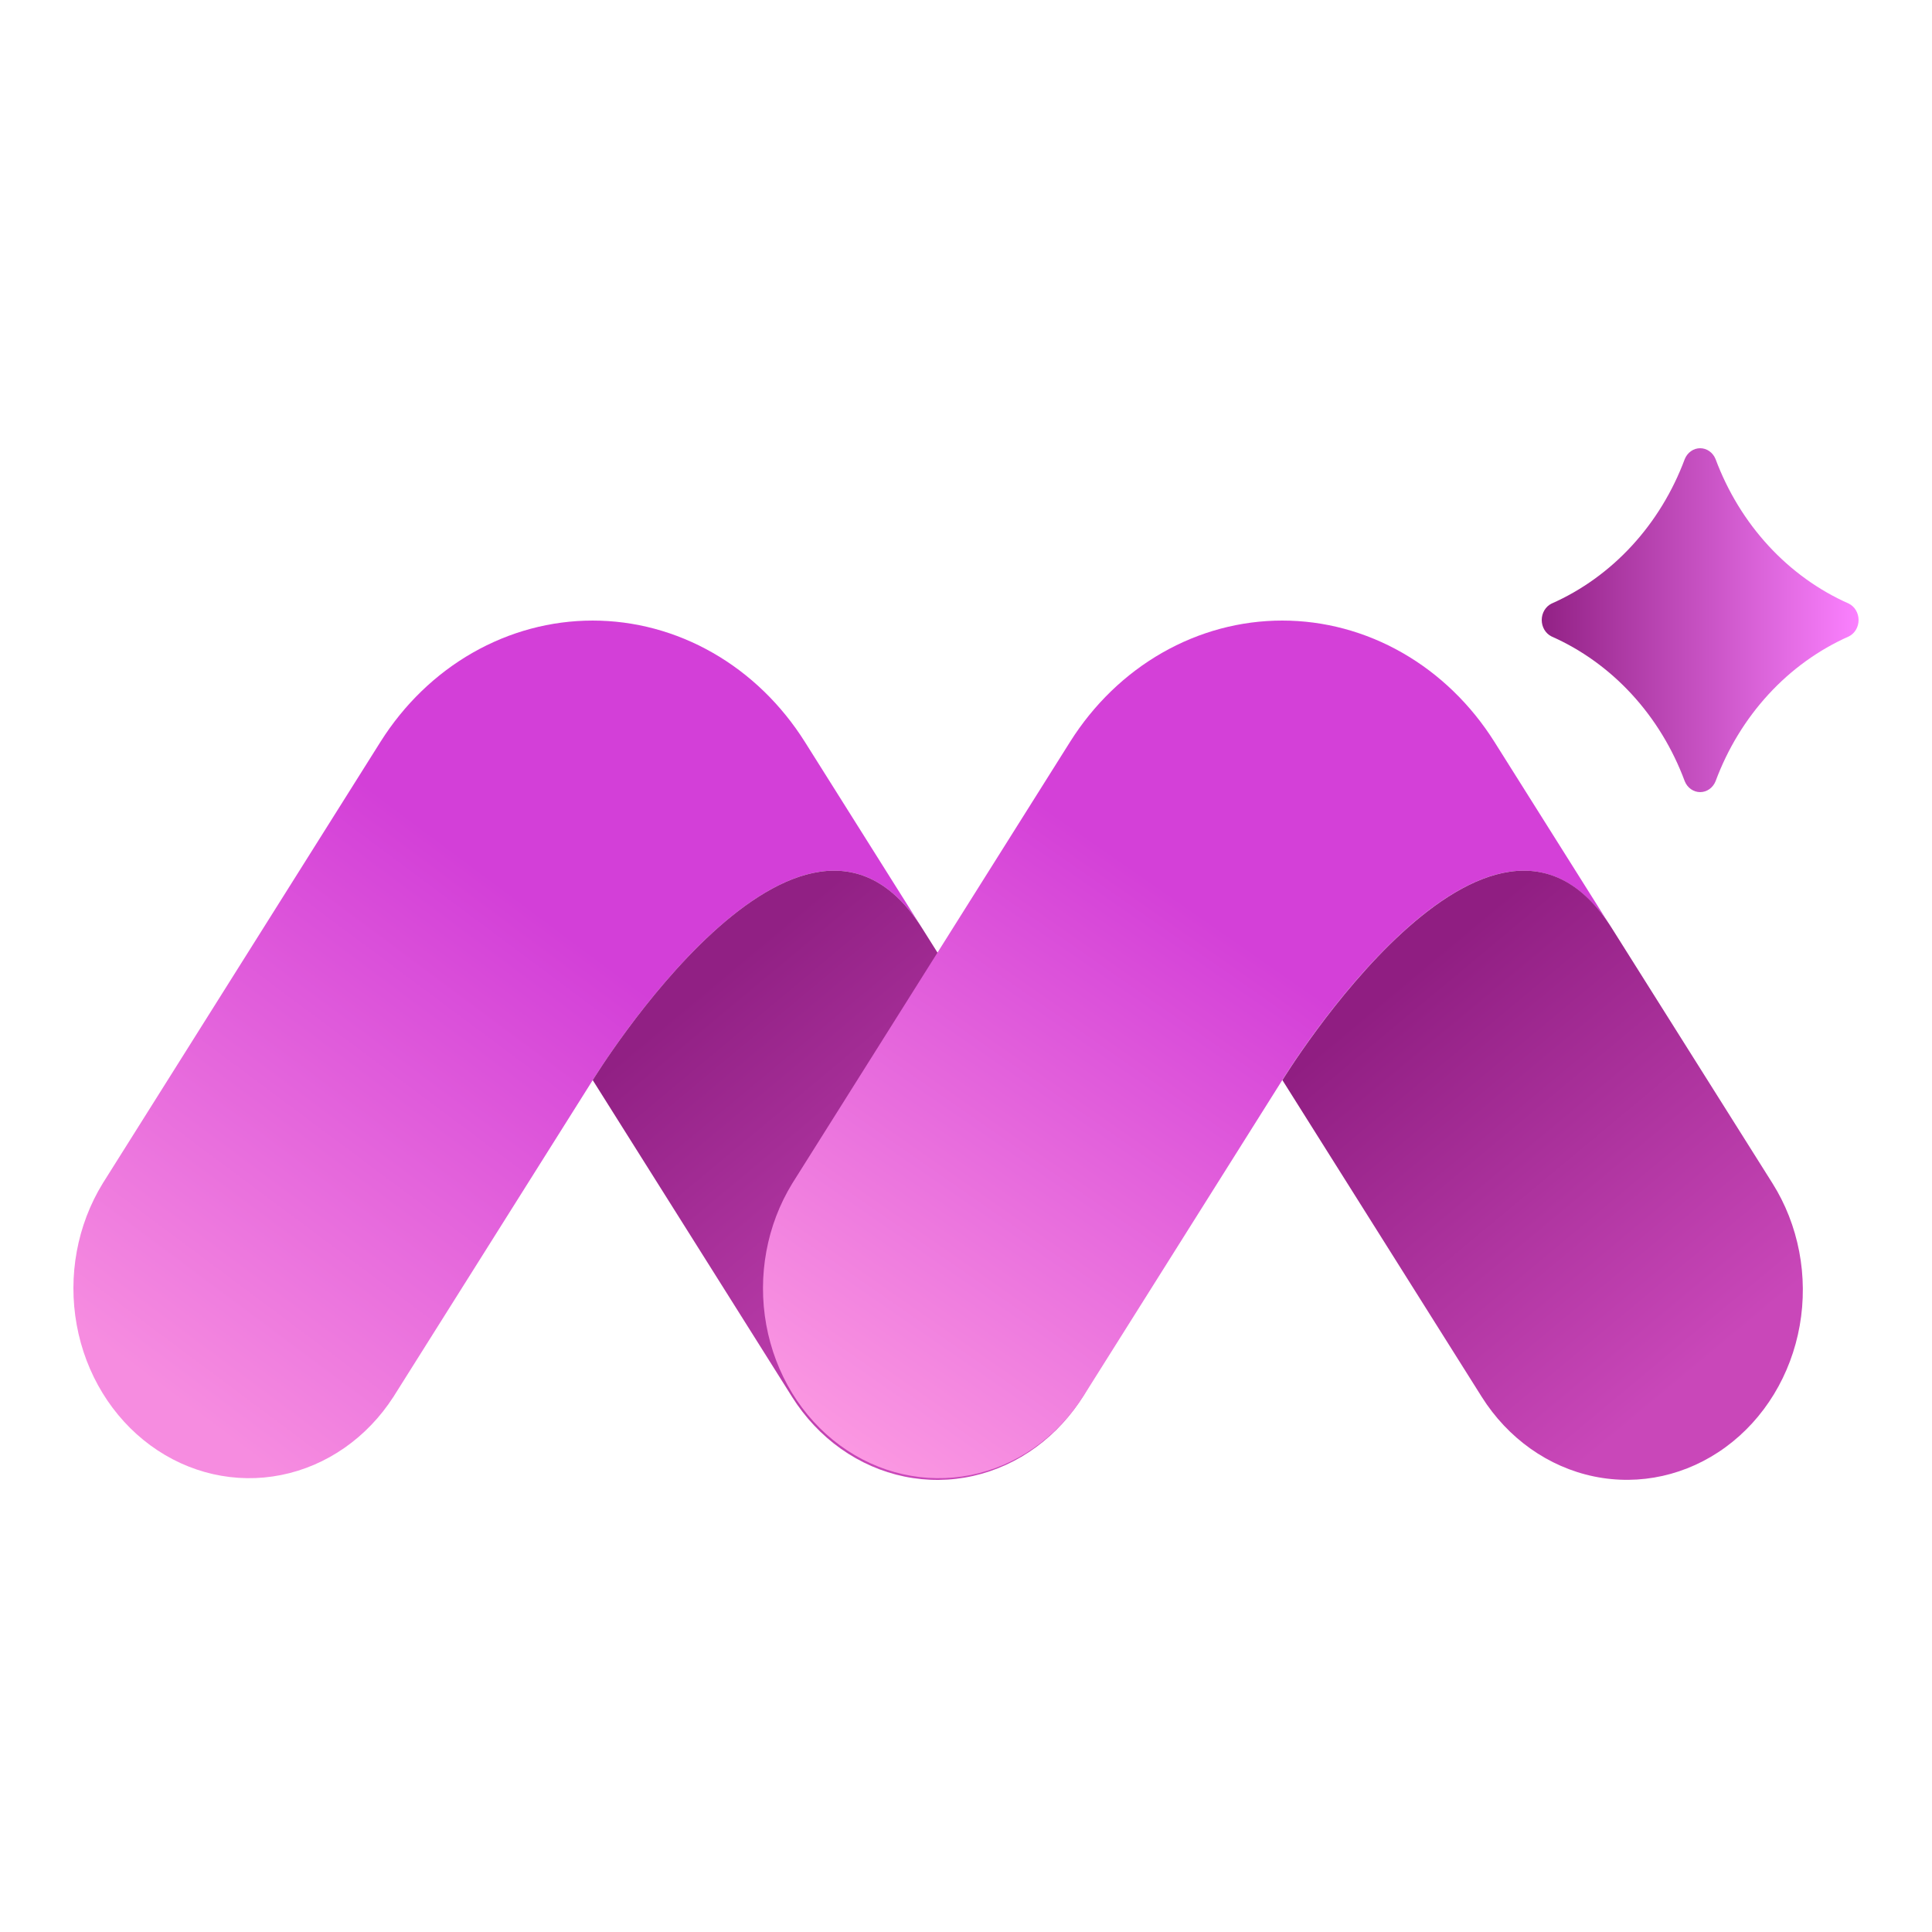 <svg xmlns="http://www.w3.org/2000/svg" width="500" height="500" fill="none" viewBox="0 0 500 500"><path fill="url(#paint0_linear_510_752)" d="M478.471 164.708C470.683 168.156 463.618 173.25 457.694 179.689C451.77 186.127 447.108 193.78 443.985 202.193C443.647 203.027 443.089 203.737 442.382 204.236C441.674 204.734 440.846 205 440 205C439.154 205 438.326 204.734 437.618 204.236C436.911 203.737 436.353 203.027 436.015 202.193C432.894 193.779 428.233 186.125 422.309 179.686C416.385 173.247 409.318 168.153 401.529 164.708C400.774 164.334 400.135 163.736 399.686 162.983C399.238 162.23 399 161.355 399 160.461C399 159.567 399.238 158.692 399.686 157.939C400.135 157.186 400.774 156.588 401.529 156.214C409.311 152.778 416.374 147.696 422.298 141.271C428.221 134.846 432.886 127.207 436.015 118.807C436.353 117.973 436.911 117.263 437.618 116.764C438.326 116.266 439.154 116 440 116C440.846 116 441.674 116.266 442.382 116.764C443.089 117.263 443.647 117.973 443.985 118.807C447.116 127.205 451.782 134.843 457.705 141.268C463.629 147.693 470.69 152.775 478.471 156.214C479.226 156.588 479.865 157.186 480.314 157.939C480.762 158.692 481 159.567 481 160.461C481 161.355 480.762 162.23 480.314 162.983C479.865 163.736 479.226 164.334 478.471 164.708Z"/><path fill="url(#paint1_linear_510_752)" d="M153.399 279.535L101.829 361.486C94.987 372.104 84.543 379.38 72.765 381.733C60.987 384.086 48.825 381.327 38.919 374.055C29.012 366.783 22.161 355.585 19.853 342.891C17.544 330.198 19.965 317.033 26.589 306.254L98.459 192C104.548 182.327 112.736 174.408 122.308 168.935C131.881 163.463 142.548 160.602 153.379 160.602C164.21 160.602 174.876 163.463 184.449 168.935C194.021 174.408 202.209 182.327 208.299 192L238.709 240.331C207.599 190.877 153.399 279.535 153.399 279.535Z"/><path fill="url(#paint2_linear_510_752)" d="M268.158 374.5C263.218 378.128 257.665 380.669 251.816 381.978C245.966 383.287 239.935 383.339 234.067 382.131C228.199 380.922 222.609 378.477 217.616 374.935C212.623 371.392 208.326 366.823 204.968 361.486L153.398 279.535C153.398 279.535 207.598 190.877 238.718 240.331L280.208 306.211C283.572 311.549 285.929 317.55 287.144 323.871C288.359 330.193 288.408 336.711 287.289 343.053C286.17 349.395 283.904 355.437 280.622 360.833C277.339 366.229 273.104 370.873 268.158 374.5Z"/><path fill="url(#paint3_linear_510_752)" d="M331.849 279.535L280.289 361.486C273.447 372.104 263.003 379.38 251.225 381.733C239.447 384.086 227.285 381.327 217.379 374.055C207.472 366.783 200.621 355.585 198.313 342.891C196.005 330.198 198.425 317.033 205.049 306.254L276.929 192C283.017 182.326 291.204 174.408 300.776 168.935C310.347 163.462 321.013 160.601 331.844 160.601C342.674 160.601 353.34 163.462 362.912 168.935C372.483 174.408 380.67 182.326 386.759 192L417.179 240.331C386.049 190.877 331.849 279.535 331.849 279.535Z"/><path fill="url(#paint4_linear_510_752)" d="M446.609 374.5C436.635 381.813 424.381 384.55 412.54 382.109C400.698 379.669 390.239 372.251 383.459 361.486L331.889 279.535C331.889 279.535 386.089 190.877 417.219 240.331L458.699 306.211C462.062 311.551 464.417 317.554 465.63 323.877C466.842 330.201 466.888 336.721 465.766 343.064C464.643 349.406 462.373 355.448 459.085 360.842C455.798 366.236 451.558 370.878 446.609 374.5Z"/><defs><linearGradient id="paint0_linear_510_752" x1="398.921" x2="481.079" y1="160.453" y2="160.453" gradientUnits="userSpaceOnUse"><stop stop-color="#922185"/><stop offset="1" stop-color="#FB81FF"/></linearGradient><linearGradient id="paint1_linear_510_752" x1="72.959" x2="167.044" y1="382.794" y2="256.734" gradientUnits="userSpaceOnUse"><stop stop-color="#F68CE0"/><stop offset="1" stop-color="#D33FD8"/></linearGradient><linearGradient id="paint2_linear_510_752" x1="186.878" x2="267.514" y1="251.93" y2="348.771" gradientUnits="userSpaceOnUse"><stop stop-color="#912084"/><stop offset="1" stop-color="#C947B9"/></linearGradient><linearGradient id="paint3_linear_510_752" x1="239.309" x2="336.794" y1="394.88" y2="254.629" gradientUnits="userSpaceOnUse"><stop stop-color="#FC9AE2"/><stop offset="1" stop-color="#D440D8"/></linearGradient><linearGradient id="paint4_linear_510_752" x1="365.339" x2="445.974" y1="251.93" y2="348.771" gradientUnits="userSpaceOnUse"><stop stop-color="#901E82"/><stop offset="1" stop-color="#C947B9"/></linearGradient></defs></svg>